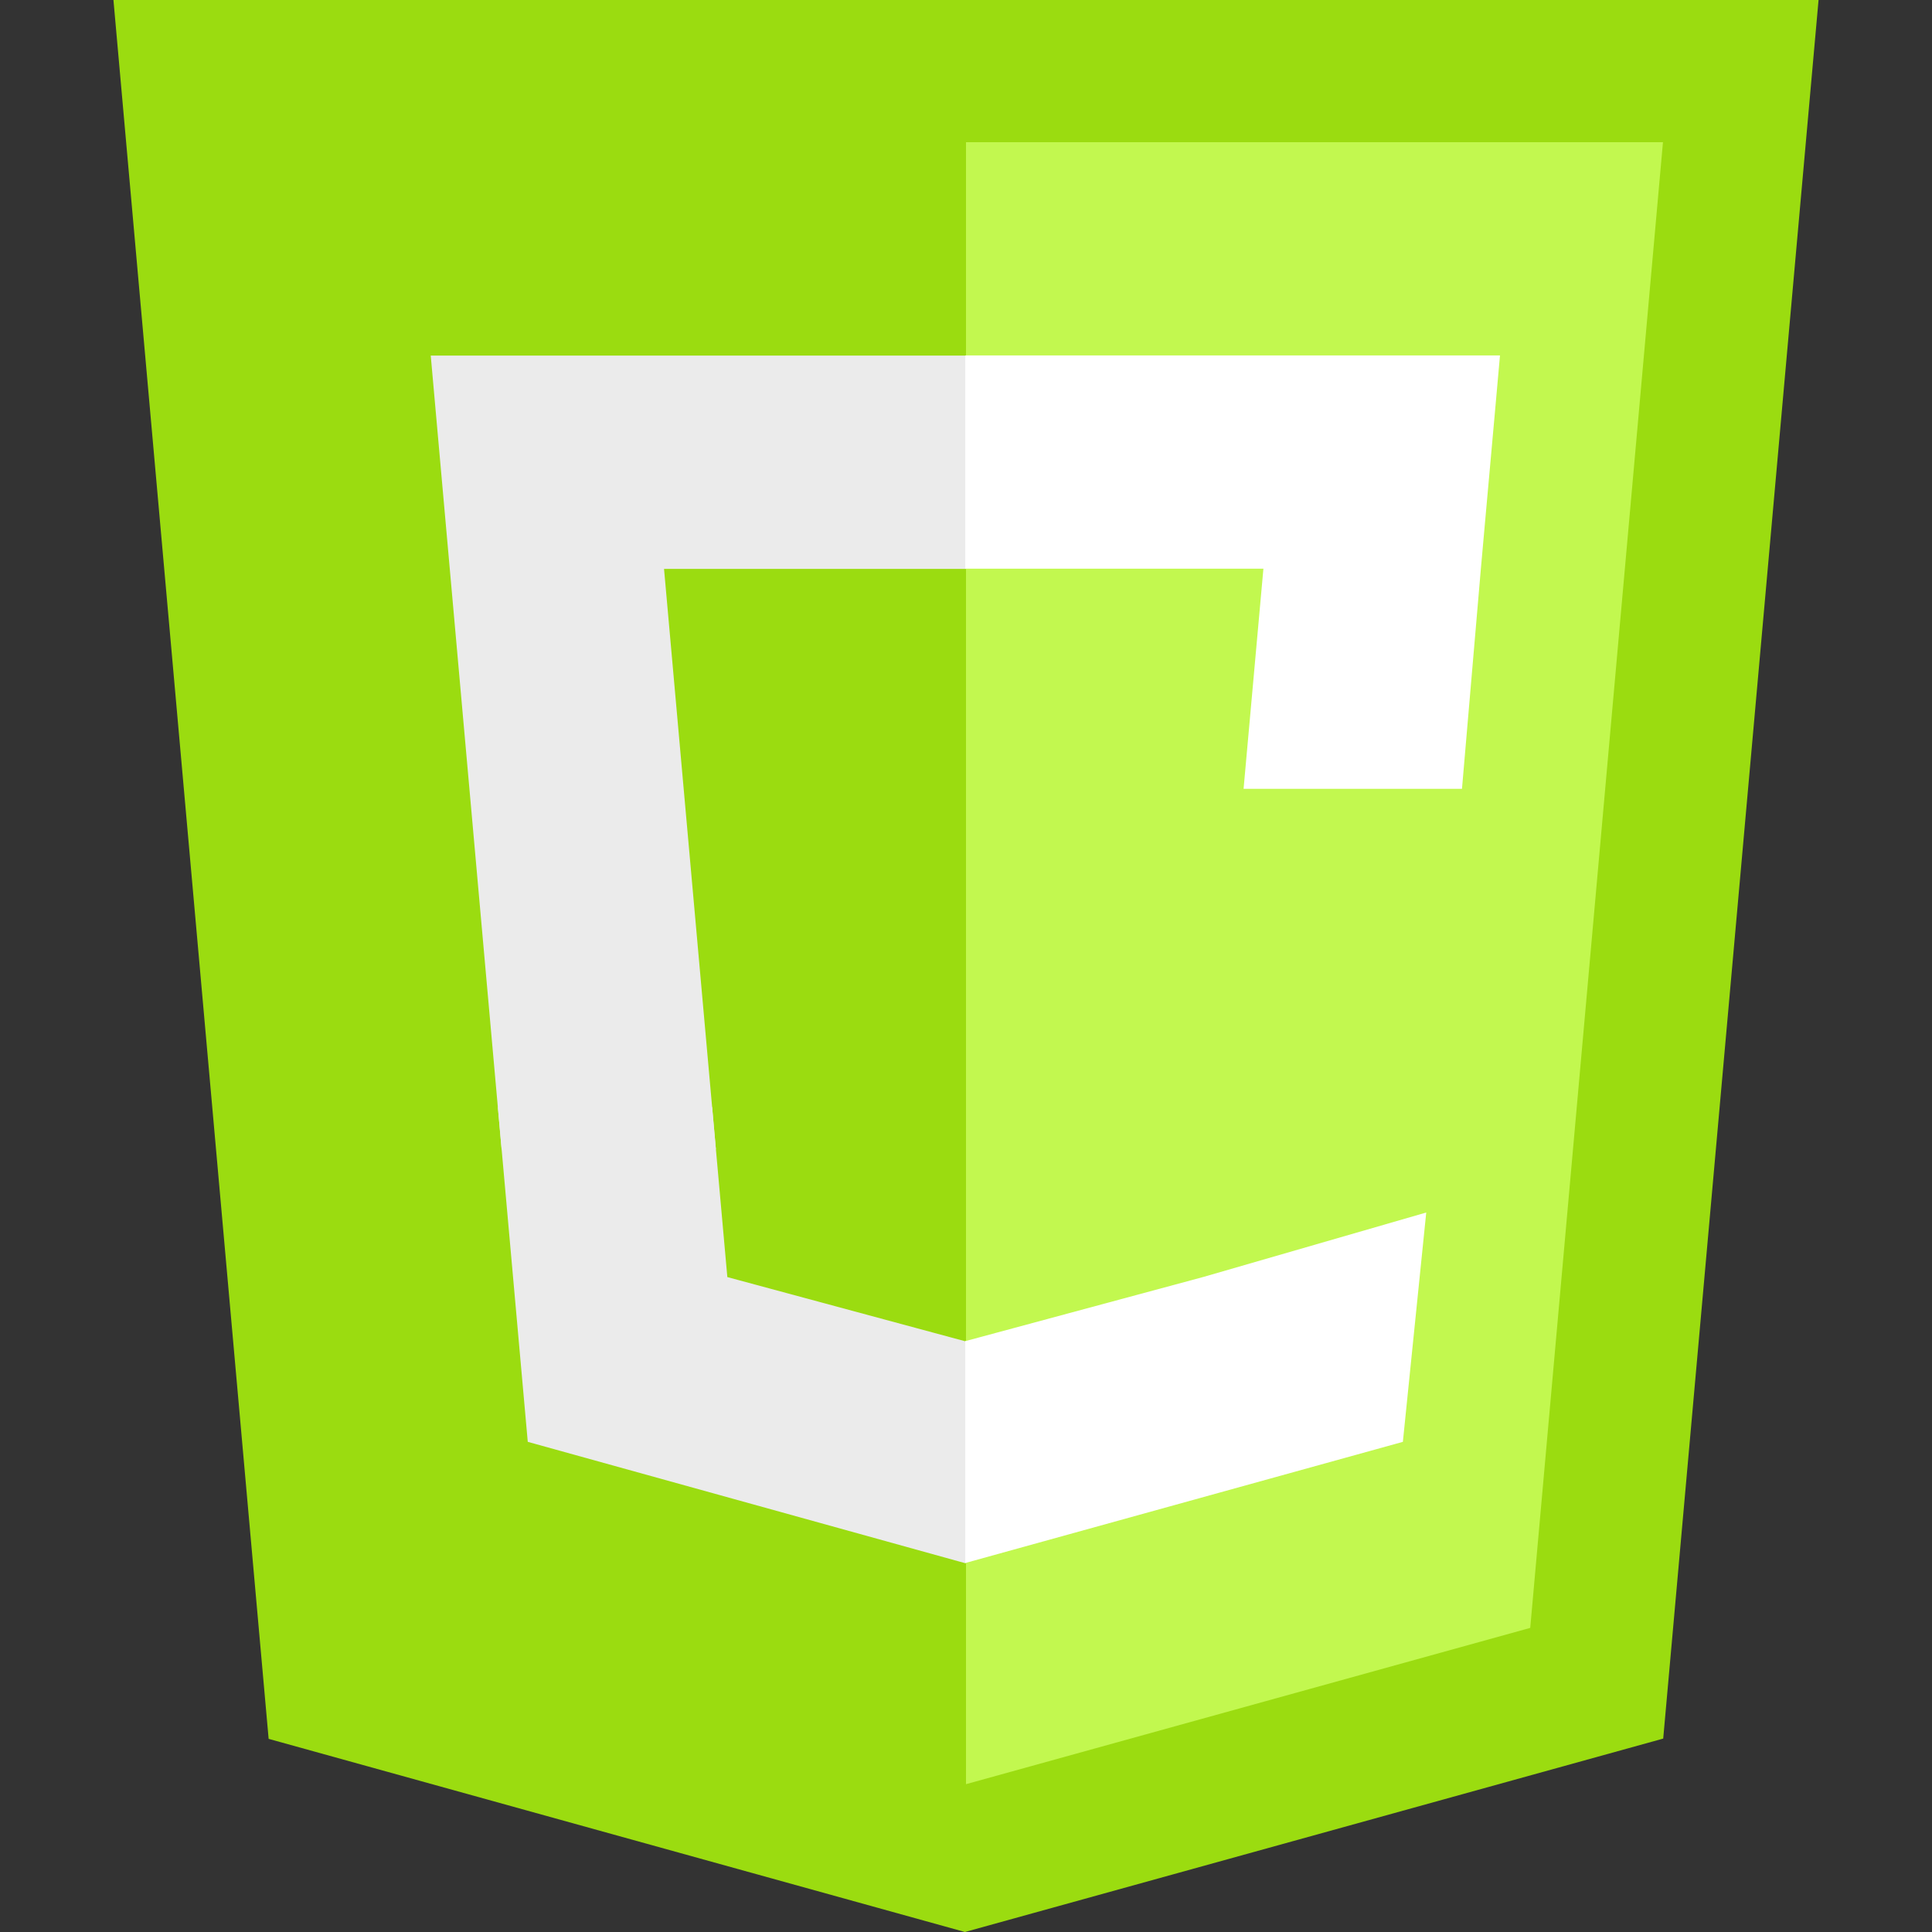 <svg width="64" height="64" viewBox="0 0 64 64" fill="none" xmlns="http://www.w3.org/2000/svg">
<rect x="0" y="0" width="64" height="64" fill="#333333" stroke="none"/>
<g clip-path="url(#clip0_1206_1958)">
<path d="M60.242 0L55.096 57.593L31.965 64L8.899 57.602L3.758 0H60.242Z" fill="#9BDC10"/>
<path d="M32 59.103L50.691 53.926L55.088 4.71H32V59.103Z" fill="#C2F84F"/>
<path d="M21.997 18.845H32V11.78H14.269L14.438 13.675L16.176 33.144L16.616 38.07H23.715L22.643 26.079L21.997 18.845Z" fill="#EBEBEB"/>
<path d="M23.59 36.671H16.492L17.483 47.763L31.968 51.781L32 51.772V44.422L31.969 44.43L24.094 42.305L23.59 36.671Z" fill="#EBEBEB"/>
<path d="M39.862 42.301L31.976 44.427V51.777L46.472 47.763L47.246 40.166L39.862 42.301Z" fill="white"/>
<path d="M31.976 18.822V18.839H41.852L41.195 26.131H48.43L49.056 18.839L49.198 17.251L49.52 13.67L49.689 11.775H31.976V18.822Z" fill="white"/>
</g>
<defs>
<clipPath id="clip0_1206_1958">
<rect width="64" height="64" fill="white"/>
</clipPath>
</defs>
</svg>
